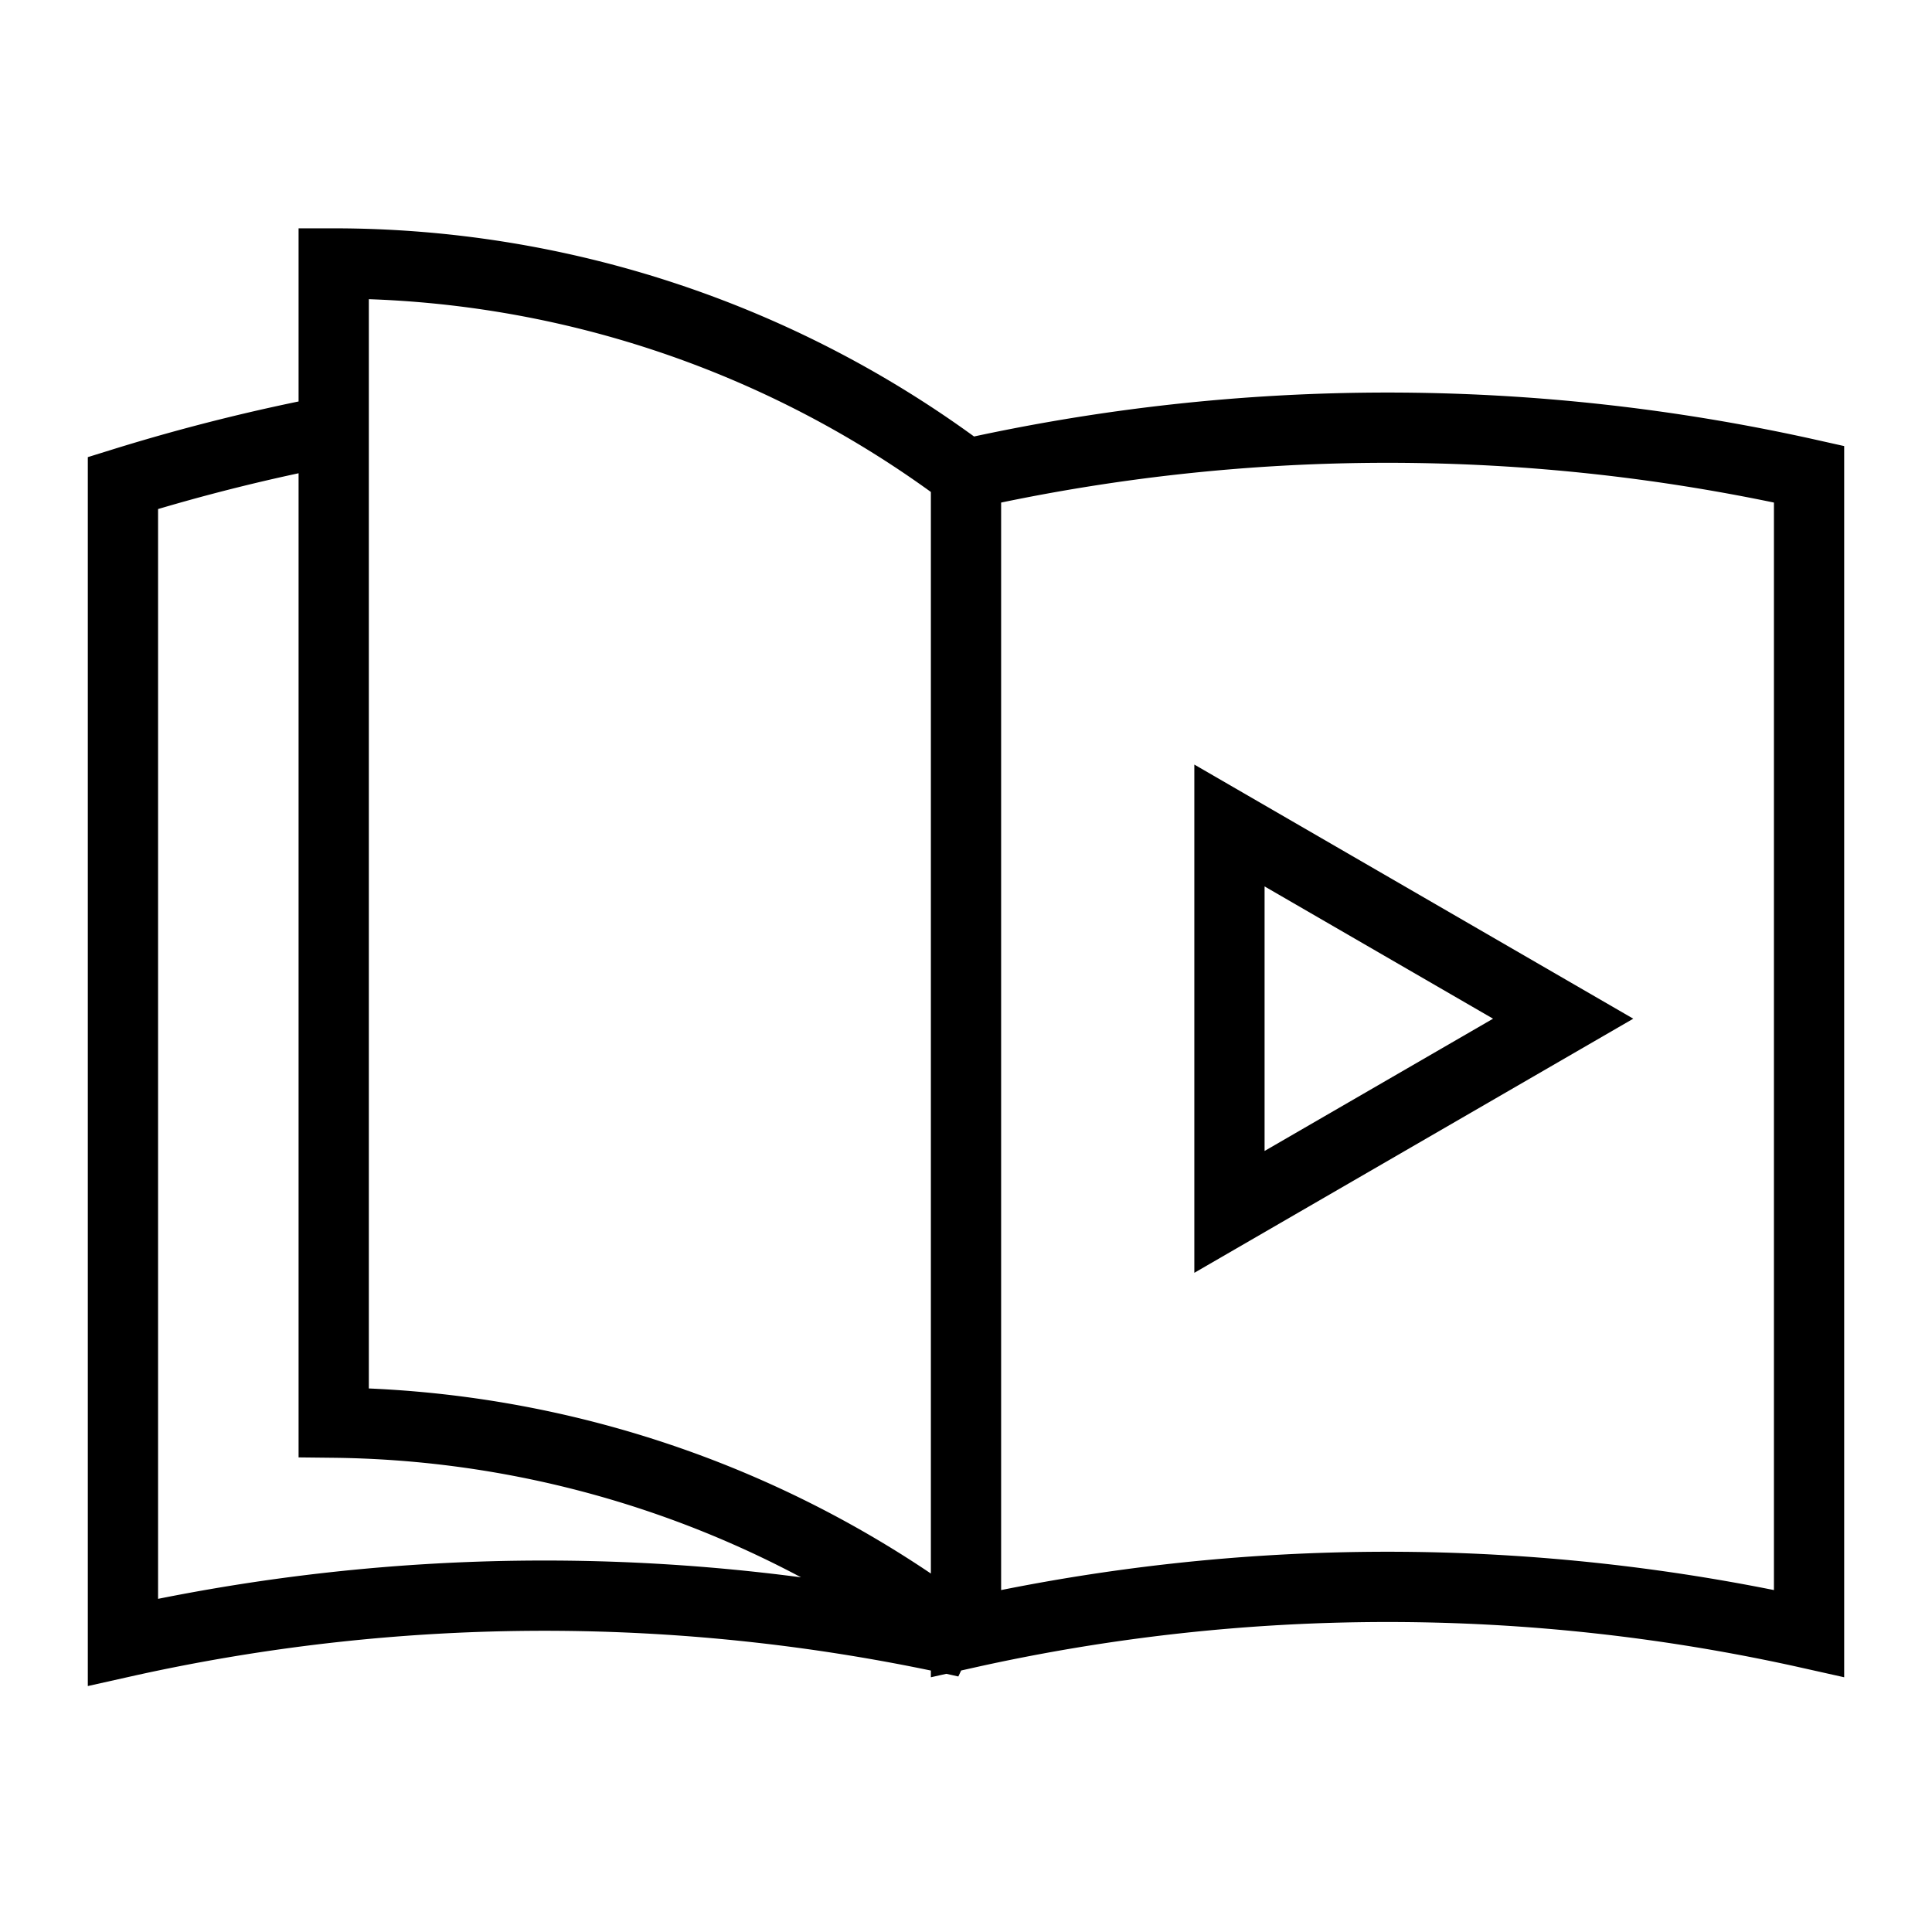 <svg
  xmlns="http://www.w3.org/2000/svg"
  viewBox="-5 -5 110 110"
>

  <path
    fill="none"
    stroke="black"
    stroke-width="4"
    d="
    M 50 22
    a 110 110 0 0 1 48 0
    v 66
    a 110 110 0 0 0 -48 0
    v -66
    a 60 60 0 0 0 -36 -12
    v 66
    a 60 60 0 0 1 36 12.5
    a 110 110 0 0 0 -48 0
    v -66
    a 110 110 0 0 1 12 -3
    M 65 42
    l 19 11
    l -19 11
    v -22
    z
    "
  />
</svg>